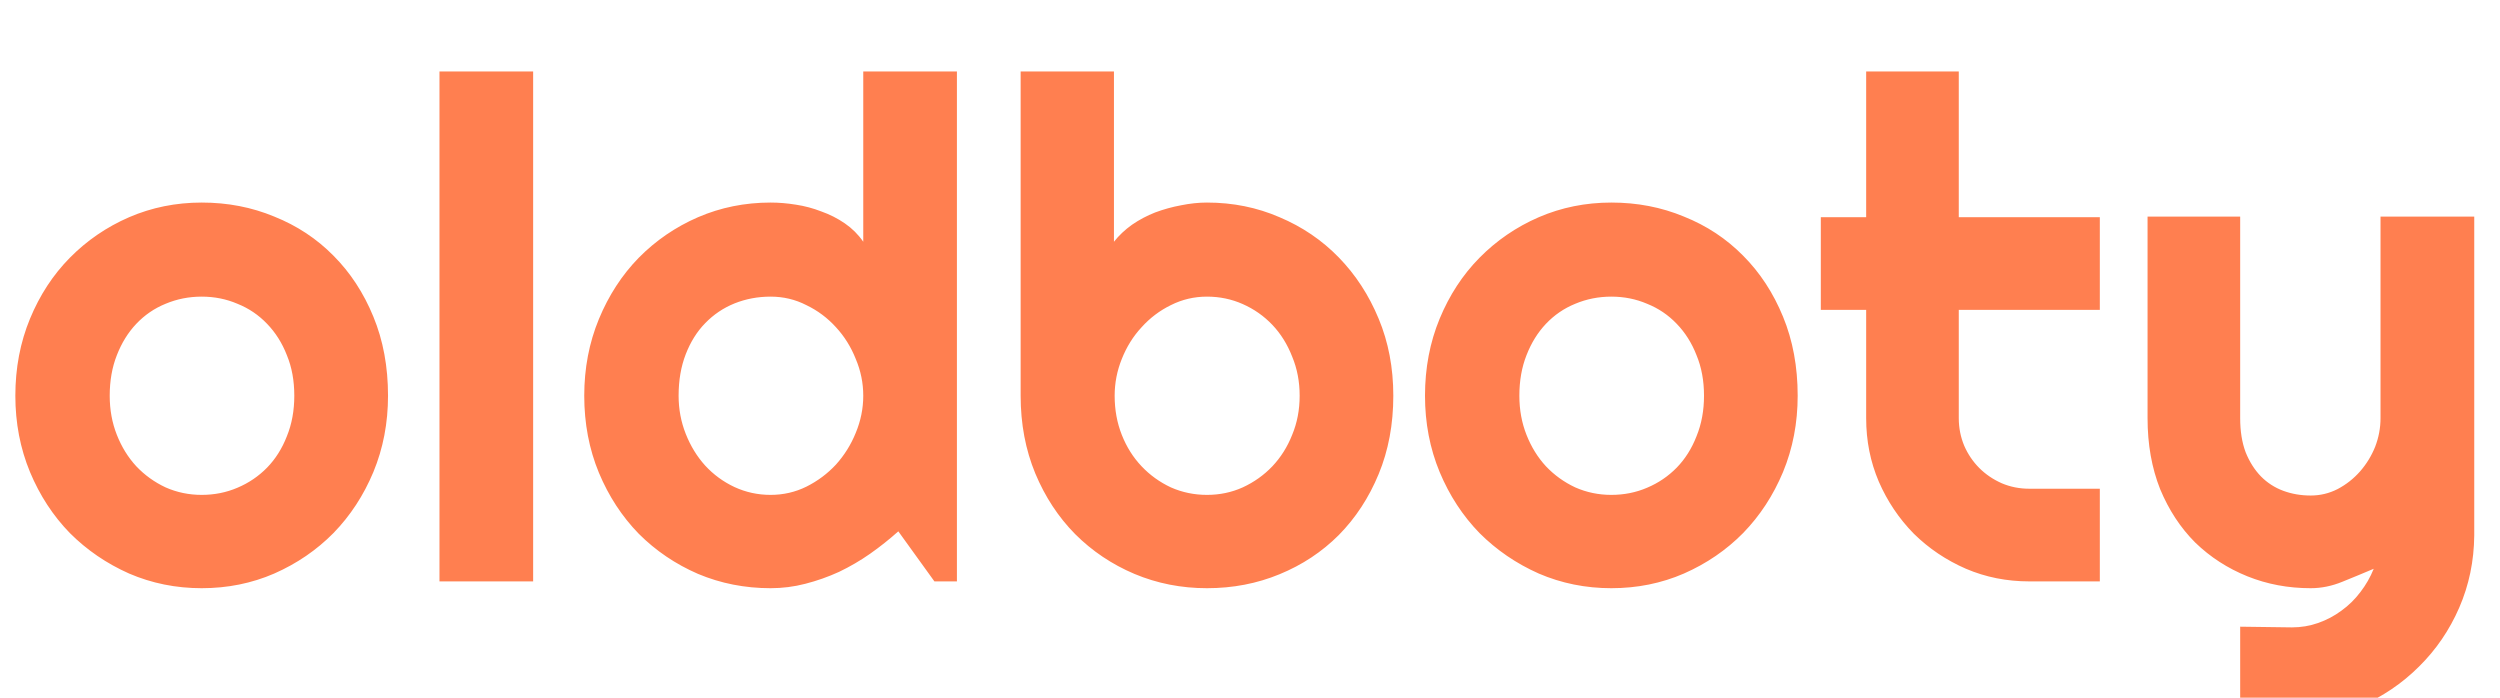 <svg width="43" height="12" viewBox="0 0 43 10" fill="none" xmlns="http://www.w3.org/2000/svg">
<path d="M6.674 5.807C6.674 6.275 6.59 6.713 6.422 7.119C6.254 7.521 6.025 7.871 5.736 8.168C5.447 8.461 5.107 8.693 4.717 8.865C4.33 9.033 3.914 9.117 3.469 9.117C3.027 9.117 2.611 9.033 2.221 8.865C1.834 8.693 1.494 8.461 1.201 8.168C0.912 7.871 0.684 7.521 0.516 7.119C0.348 6.713 0.264 6.275 0.264 5.807C0.264 5.33 0.348 4.889 0.516 4.482C0.684 4.076 0.912 3.727 1.201 3.434C1.494 3.137 1.834 2.904 2.221 2.736C2.611 2.568 3.027 2.484 3.469 2.484C3.914 2.484 4.33 2.564 4.717 2.725C5.107 2.881 5.447 3.105 5.736 3.398C6.025 3.688 6.254 4.037 6.422 4.447C6.59 4.854 6.674 5.307 6.674 5.807ZM5.062 5.807C5.062 5.549 5.02 5.316 4.934 5.109C4.852 4.898 4.738 4.719 4.594 4.57C4.449 4.418 4.279 4.303 4.084 4.225C3.893 4.143 3.688 4.102 3.469 4.102C3.25 4.102 3.043 4.143 2.848 4.225C2.656 4.303 2.488 4.418 2.344 4.57C2.203 4.719 2.092 4.898 2.01 5.109C1.928 5.316 1.887 5.549 1.887 5.807C1.887 6.049 1.928 6.273 2.01 6.48C2.092 6.688 2.203 6.867 2.344 7.02C2.488 7.172 2.656 7.293 2.848 7.383C3.043 7.469 3.25 7.512 3.469 7.512C3.688 7.512 3.893 7.471 4.084 7.389C4.279 7.307 4.449 7.191 4.594 7.043C4.738 6.895 4.852 6.715 4.934 6.504C5.02 6.293 5.062 6.061 5.062 5.807ZM9.17 9H7.559V0.229H9.17V9ZM16.459 9H16.072L15.451 8.139C15.299 8.275 15.137 8.404 14.965 8.525C14.797 8.643 14.619 8.746 14.432 8.836C14.244 8.922 14.051 8.99 13.852 9.041C13.656 9.092 13.457 9.117 13.254 9.117C12.812 9.117 12.396 9.035 12.006 8.871C11.619 8.703 11.279 8.473 10.986 8.18C10.697 7.883 10.469 7.533 10.301 7.131C10.133 6.725 10.049 6.283 10.049 5.807C10.049 5.334 10.133 4.895 10.301 4.488C10.469 4.082 10.697 3.73 10.986 3.434C11.279 3.137 11.619 2.904 12.006 2.736C12.396 2.568 12.812 2.484 13.254 2.484C13.395 2.484 13.539 2.496 13.688 2.52C13.84 2.543 13.986 2.582 14.127 2.637C14.271 2.688 14.406 2.756 14.531 2.842C14.656 2.928 14.762 3.033 14.848 3.158V0.229H16.459V9ZM14.848 5.807C14.848 5.588 14.805 5.377 14.719 5.174C14.637 4.967 14.523 4.785 14.379 4.629C14.234 4.469 14.065 4.342 13.869 4.248C13.678 4.15 13.473 4.102 13.254 4.102C13.035 4.102 12.828 4.141 12.633 4.219C12.441 4.297 12.273 4.41 12.129 4.559C11.988 4.703 11.877 4.881 11.795 5.092C11.713 5.303 11.672 5.541 11.672 5.807C11.672 6.037 11.713 6.256 11.795 6.463C11.877 6.67 11.988 6.852 12.129 7.008C12.273 7.164 12.441 7.287 12.633 7.377C12.828 7.467 13.035 7.512 13.254 7.512C13.473 7.512 13.678 7.465 13.869 7.371C14.065 7.273 14.234 7.146 14.379 6.99C14.523 6.83 14.637 6.648 14.719 6.445C14.805 6.238 14.848 6.025 14.848 5.807ZM23.965 5.807C23.965 6.299 23.881 6.748 23.713 7.154C23.545 7.561 23.316 7.91 23.027 8.203C22.738 8.492 22.398 8.717 22.008 8.877C21.621 9.037 21.205 9.117 20.76 9.117C20.318 9.117 19.902 9.035 19.512 8.871C19.125 8.707 18.785 8.479 18.492 8.186C18.203 7.893 17.975 7.545 17.807 7.143C17.639 6.736 17.555 6.291 17.555 5.807V0.229H19.16V3.158C19.246 3.049 19.35 2.951 19.471 2.865C19.596 2.779 19.729 2.709 19.869 2.654C20.014 2.6 20.162 2.559 20.314 2.531C20.467 2.5 20.615 2.484 20.76 2.484C21.205 2.484 21.621 2.568 22.008 2.736C22.398 2.9 22.738 3.131 23.027 3.428C23.316 3.725 23.545 4.076 23.713 4.482C23.881 4.885 23.965 5.326 23.965 5.807ZM22.354 5.807C22.354 5.564 22.311 5.34 22.225 5.133C22.143 4.922 22.029 4.74 21.885 4.588C21.74 4.436 21.57 4.316 21.375 4.23C21.184 4.145 20.979 4.102 20.76 4.102C20.541 4.102 20.334 4.15 20.139 4.248C19.947 4.342 19.779 4.469 19.635 4.629C19.49 4.785 19.377 4.967 19.295 5.174C19.213 5.377 19.172 5.588 19.172 5.807C19.172 6.049 19.213 6.273 19.295 6.48C19.377 6.688 19.49 6.867 19.635 7.02C19.779 7.172 19.947 7.293 20.139 7.383C20.334 7.469 20.541 7.512 20.76 7.512C20.979 7.512 21.184 7.469 21.375 7.383C21.57 7.293 21.74 7.172 21.885 7.02C22.029 6.867 22.143 6.688 22.225 6.48C22.311 6.273 22.354 6.049 22.354 5.807ZM30.92 5.807C30.92 6.275 30.836 6.713 30.668 7.119C30.5 7.521 30.271 7.871 29.982 8.168C29.693 8.461 29.354 8.693 28.963 8.865C28.576 9.033 28.16 9.117 27.715 9.117C27.273 9.117 26.857 9.033 26.467 8.865C26.08 8.693 25.74 8.461 25.447 8.168C25.158 7.871 24.93 7.521 24.762 7.119C24.594 6.713 24.51 6.275 24.51 5.807C24.51 5.33 24.594 4.889 24.762 4.482C24.93 4.076 25.158 3.727 25.447 3.434C25.74 3.137 26.08 2.904 26.467 2.736C26.857 2.568 27.273 2.484 27.715 2.484C28.16 2.484 28.576 2.564 28.963 2.725C29.354 2.881 29.693 3.105 29.982 3.398C30.271 3.688 30.5 4.037 30.668 4.447C30.836 4.854 30.92 5.307 30.92 5.807ZM29.309 5.807C29.309 5.549 29.266 5.316 29.18 5.109C29.098 4.898 28.984 4.719 28.84 4.57C28.695 4.418 28.525 4.303 28.33 4.225C28.139 4.143 27.934 4.102 27.715 4.102C27.496 4.102 27.289 4.143 27.094 4.225C26.902 4.303 26.734 4.418 26.59 4.57C26.449 4.719 26.338 4.898 26.256 5.109C26.174 5.316 26.133 5.549 26.133 5.807C26.133 6.049 26.174 6.273 26.256 6.48C26.338 6.688 26.449 6.867 26.59 7.02C26.734 7.172 26.902 7.293 27.094 7.383C27.289 7.469 27.496 7.512 27.715 7.512C27.934 7.512 28.139 7.471 28.33 7.389C28.525 7.307 28.695 7.191 28.84 7.043C28.984 6.895 29.098 6.715 29.18 6.504C29.266 6.293 29.309 6.061 29.309 5.807ZM34.904 9C34.518 9 34.154 8.928 33.815 8.783C33.475 8.635 33.176 8.434 32.918 8.18C32.664 7.922 32.463 7.623 32.315 7.283C32.17 6.943 32.098 6.58 32.098 6.193V4.33H31.318V2.736H32.098V0.229H33.691V2.736H36.117V4.33H33.691V6.193C33.691 6.361 33.723 6.52 33.785 6.668C33.848 6.812 33.934 6.939 34.043 7.049C34.152 7.158 34.281 7.246 34.43 7.312C34.578 7.375 34.736 7.406 34.904 7.406H36.117V9H34.904ZM38.531 11.391V9.779L39.422 9.791C39.578 9.791 39.728 9.766 39.873 9.715C40.018 9.664 40.15 9.594 40.272 9.504C40.397 9.414 40.506 9.307 40.6 9.182C40.693 9.061 40.77 8.928 40.828 8.783C40.652 8.857 40.473 8.932 40.289 9.006C40.109 9.08 39.928 9.117 39.744 9.117C39.357 9.117 38.994 9.049 38.654 8.912C38.315 8.775 38.016 8.582 37.758 8.332C37.504 8.078 37.303 7.771 37.154 7.412C37.01 7.049 36.938 6.643 36.938 6.193V2.725H38.531V6.193C38.531 6.416 38.562 6.611 38.625 6.779C38.691 6.943 38.779 7.082 38.889 7.195C38.998 7.305 39.125 7.387 39.27 7.441C39.418 7.496 39.576 7.523 39.744 7.523C39.908 7.523 40.062 7.486 40.207 7.412C40.355 7.334 40.484 7.232 40.594 7.107C40.703 6.982 40.789 6.842 40.852 6.686C40.914 6.525 40.945 6.361 40.945 6.193V2.725H42.557V8.209C42.553 8.65 42.467 9.064 42.299 9.451C42.131 9.838 41.9 10.176 41.607 10.465C41.318 10.754 40.98 10.982 40.594 11.15C40.207 11.318 39.793 11.402 39.352 11.402L38.531 11.391Z" fill="#FF7F50"/>
</svg>
